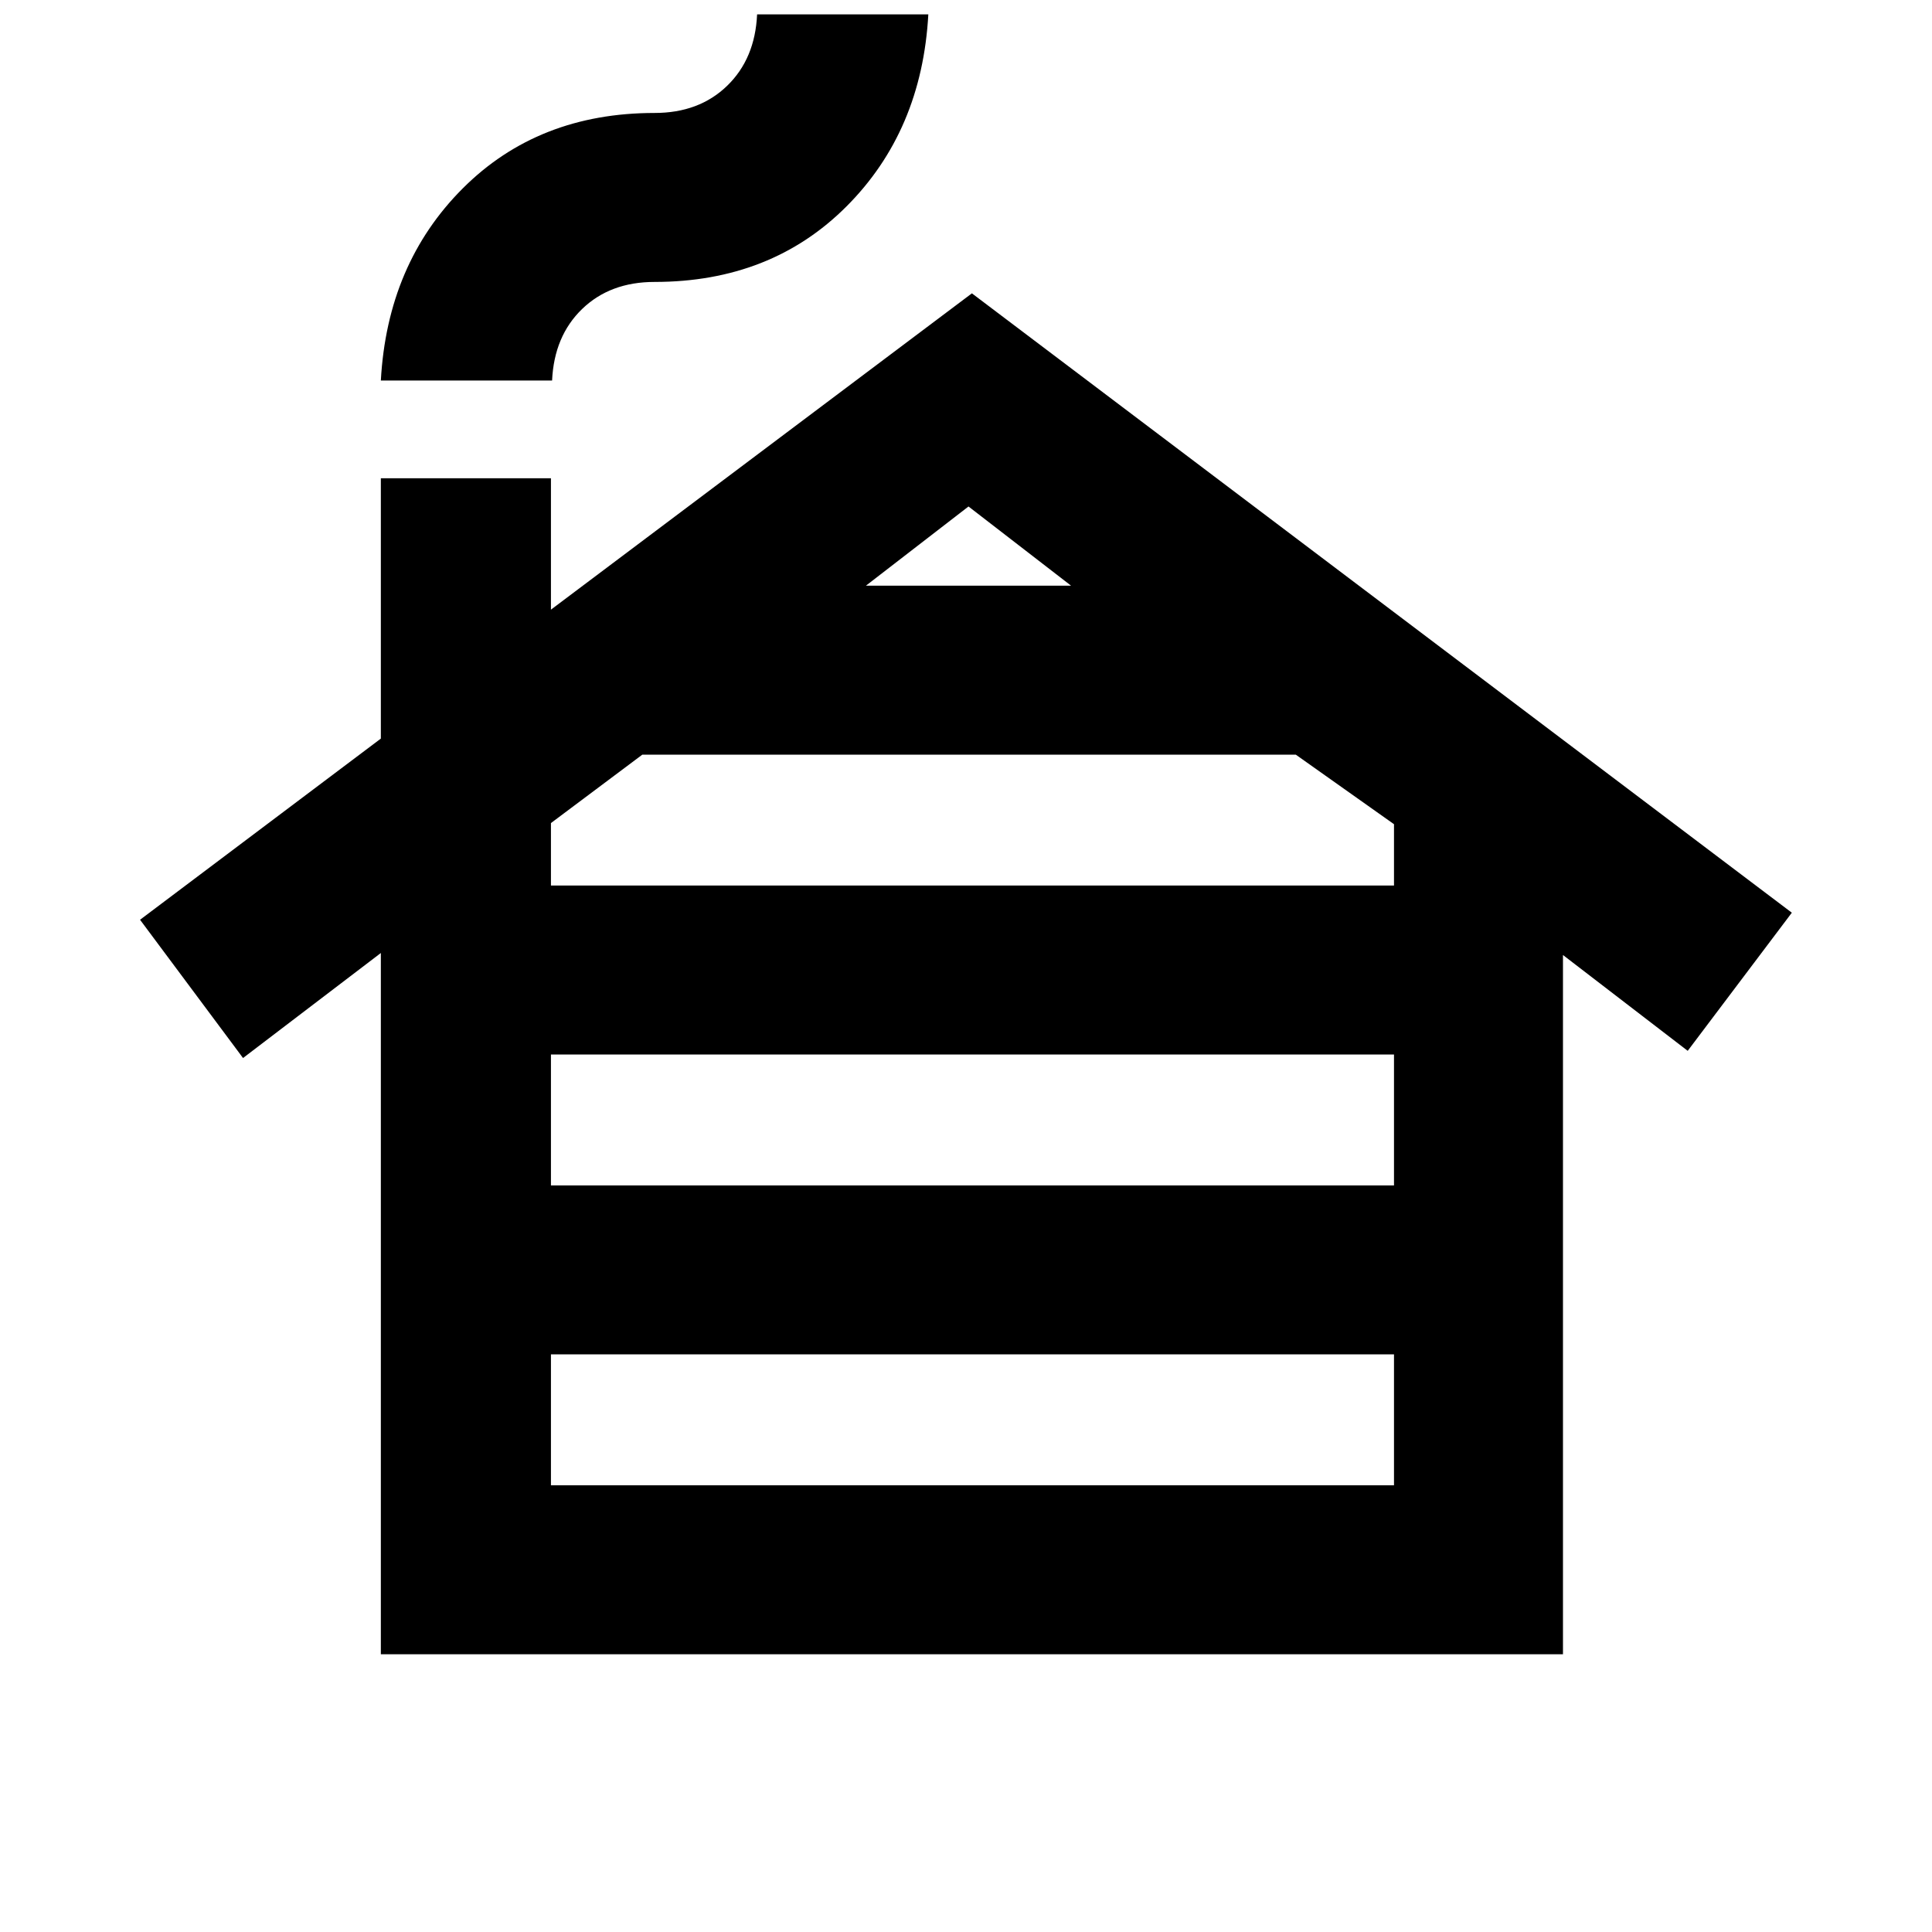 <svg xmlns="http://www.w3.org/2000/svg" height="20" viewBox="0 -960 960 960" width="20"><path d="M273.76-221.98h418.91v-65.04H273.76v65.04Zm0-149h418.91v-65.04H273.76v65.04Zm0-149h418.91v-30.48l-48.8-34.56h-324.7l-45.41 34v31.04Zm156.52-149H532.2l-50.96-39.35-50.96 39.35ZM189.24-138.02v-348.44l-68.48 52.18-51.17-68.7L189.24-593v-129.35h84.52v65.28l209.17-157.17 407.42 307.76-51.74 68.63-61.98-47.61v347.44H189.24Zm0-632.89q3.19-57.94 40.67-95.45 37.48-37.51 95.35-37.51 22.09 0 36.01-13.46 13.93-13.46 14.93-35.54h85.08q-3.19 57.93-40.67 95.44-37.48 37.52-95.35 37.52-22.09 0-36.01 13.45-13.92 13.46-14.92 35.55h-85.09Z"/></svg>